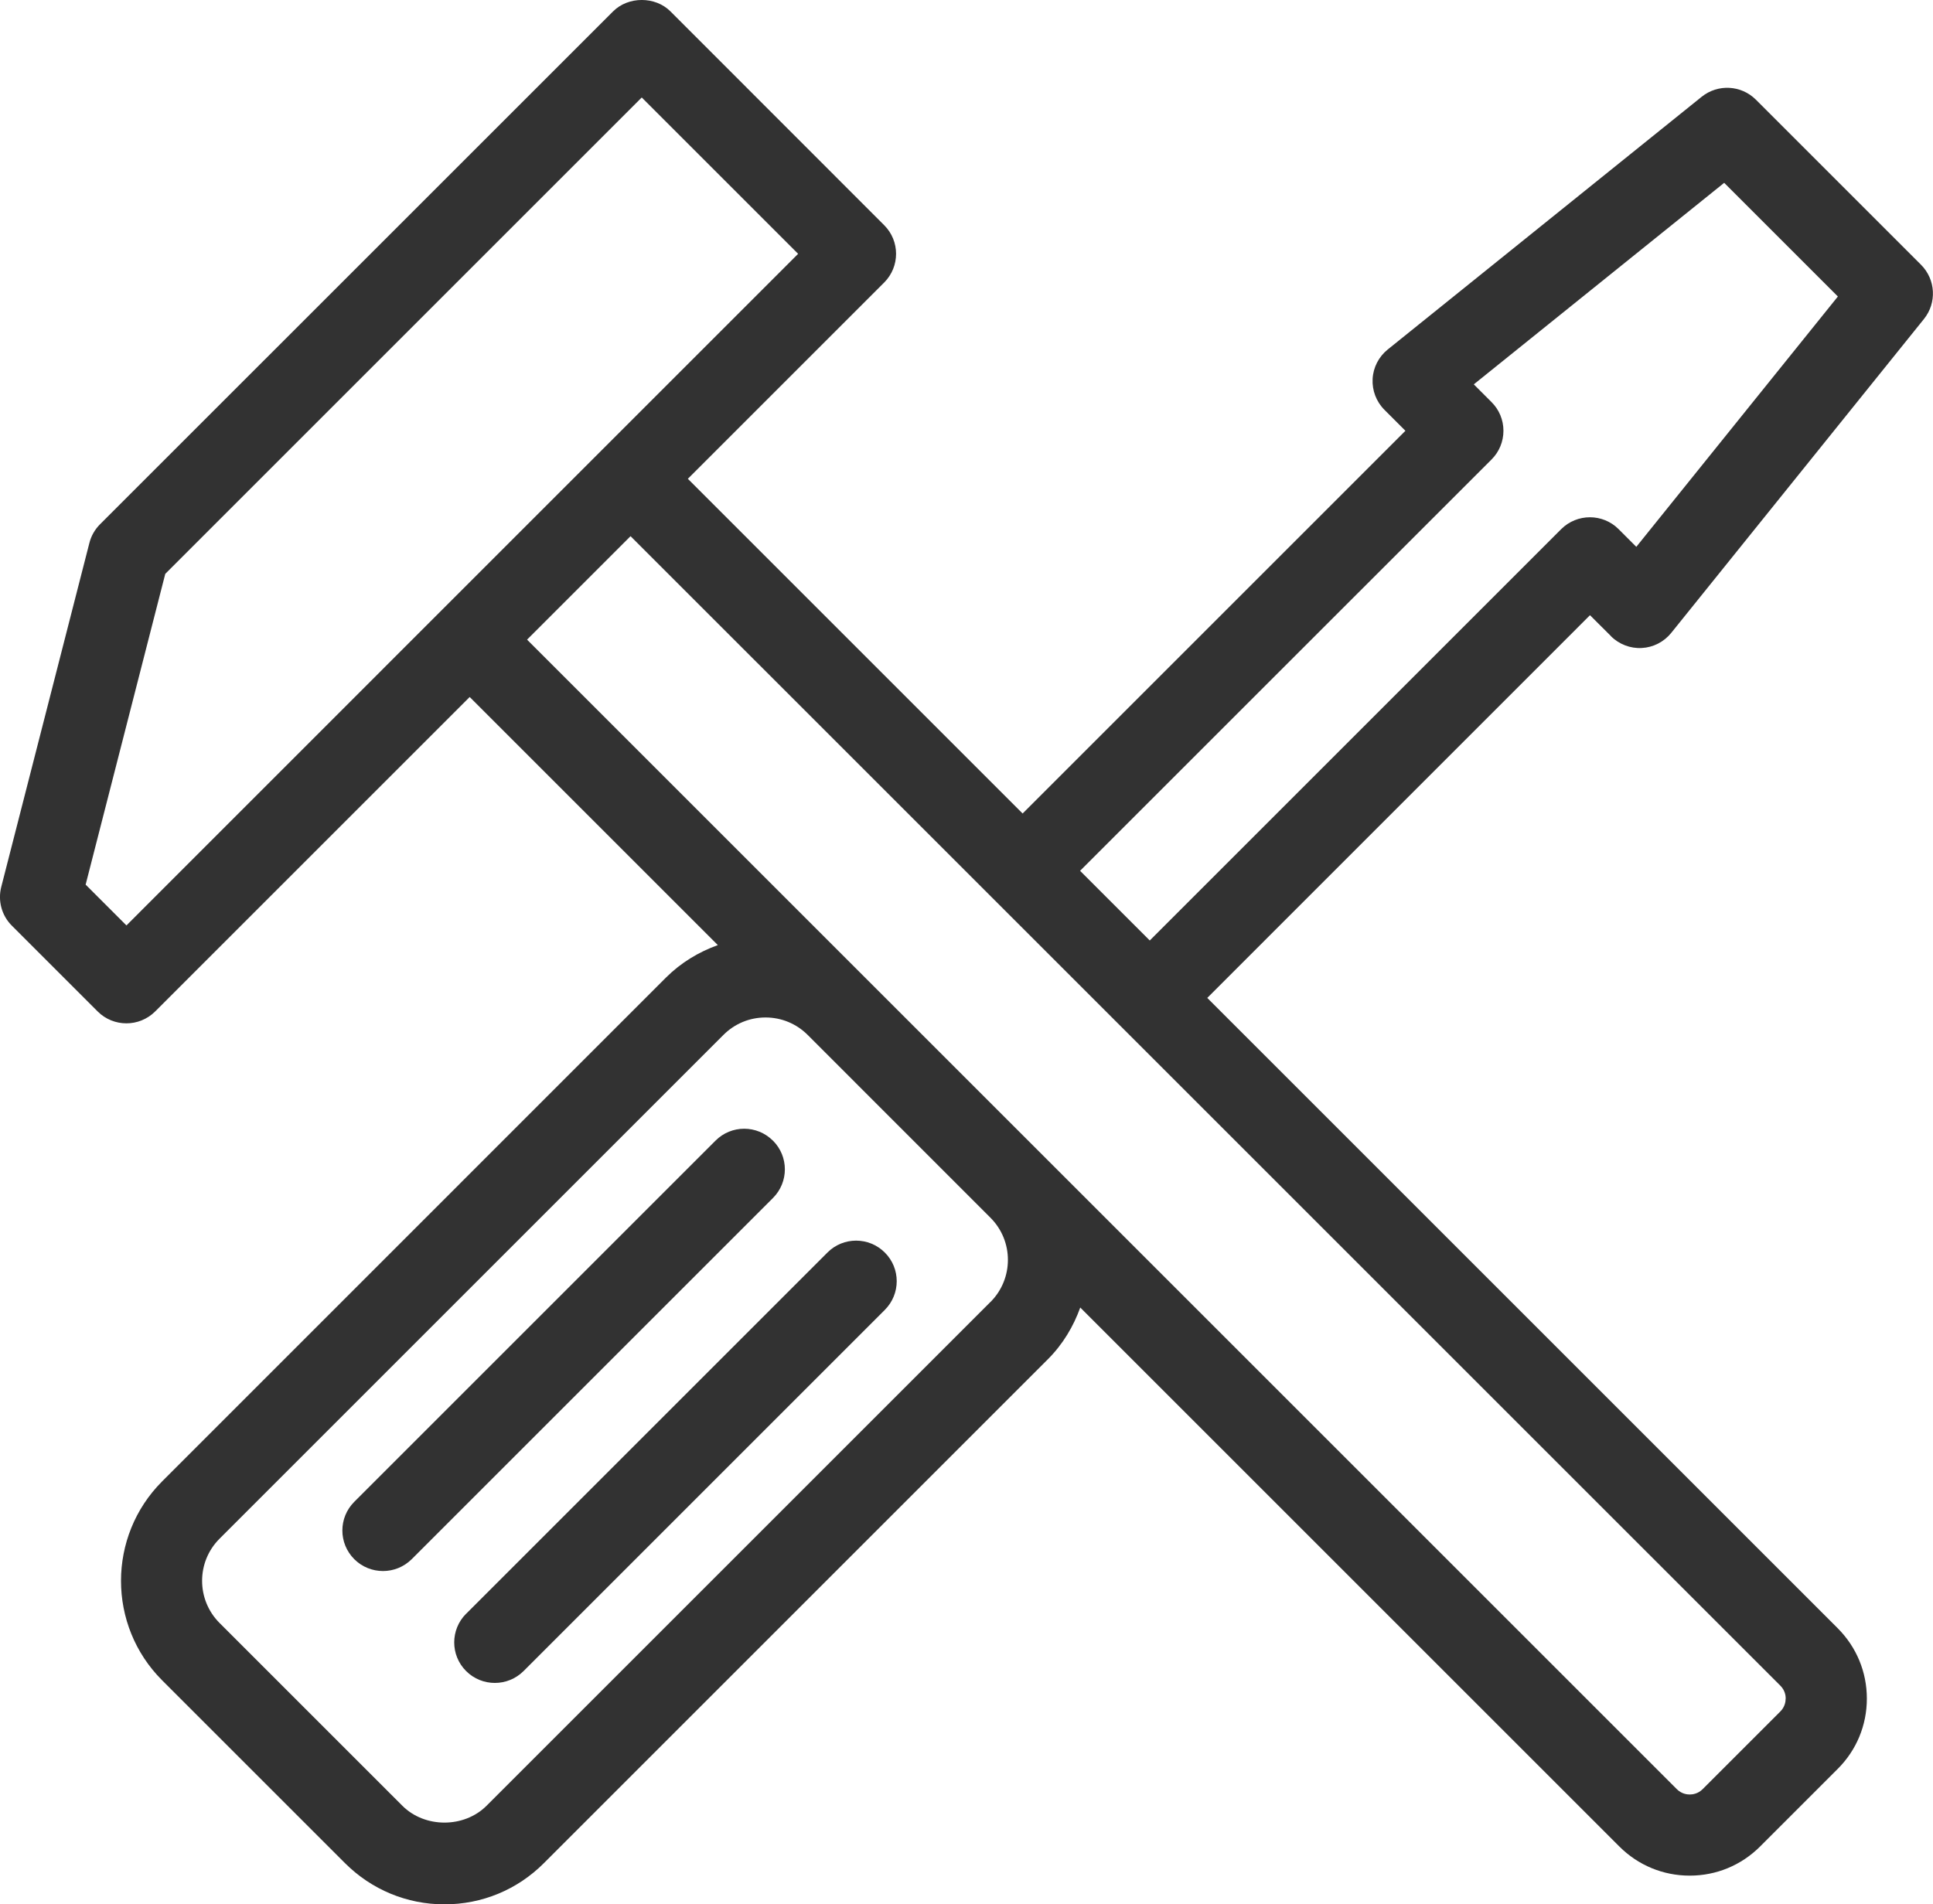 <?xml version="1.0" encoding="UTF-8"?>
<svg id="Layer_2" data-name="Layer 2" xmlns="http://www.w3.org/2000/svg" viewBox="0 0 293.44 289.15">
  <defs>
    <style>
      .cls-1 {
        fill: #323232;
        stroke-width: 0px;
      }
    </style>
  </defs>
  <g id="_Í_ã_1" data-name="Í¼²ã_1">
    <g>
      <path class="cls-1" d="m117.33,173.19c-2.41-2.41-6.31-2.41-8.71,0l-54.84,54.84c-2.41,2.41-2.41,6.3,0,8.71,1.2,1.2,2.78,1.8,4.36,1.8s3.15-.6,4.36-1.8l54.84-54.84c2.41-2.41,2.41-6.3,0-8.71Z"/>
      <path class="cls-1" d="m70.76,245.02c-2.41,2.41-2.41,6.31,0,8.71,1.2,1.2,2.78,1.8,4.36,1.8s3.15-.6,4.36-1.8l54.84-54.84c2.41-2.41,2.41-6.31,0-8.71-2.41-2.41-6.31-2.41-8.71,0l-54.84,54.84Z"/>
      <path class="cls-1" d="m244.55,96.6c1.24,1.24,2.98,1.89,4.68,1.79,1.75-.09,3.37-.93,4.47-2.29l38.37-47.67c1.97-2.45,1.78-5.99-.44-8.22l-25.08-25.08c-2.23-2.22-5.76-2.41-8.22-.44l-47.67,38.38c-1.36,1.1-2.2,2.72-2.29,4.47-.09,1.75.56,3.45,1.8,4.69l3.18,3.18-58.11,58.11-50.82-50.82,29.8-29.8c2.41-2.41,2.41-6.31,0-8.71L101.78,1.73c-2.31-2.31-6.4-2.31-8.71,0L15.18,79.61c-.78.78-1.34,1.76-1.61,2.83L.19,134.67c-.54,2.11.07,4.35,1.61,5.88l13.03,13.03c1.2,1.2,2.78,1.8,4.36,1.8s3.15-.6,4.36-1.8l47.75-47.75,37.67,37.67c-2.91,1.05-5.6,2.67-7.86,4.92L24.61,224.93c-8.32,8.33-8.32,21.88,0,30.2l27.76,27.76c4.03,4.03,9.4,6.26,15.1,6.26s11.07-2.22,15.1-6.26l76.5-76.5c2.29-2.29,3.89-5,4.92-7.86l81.84,81.84c2.85,2.85,6.64,4.42,10.68,4.42s7.82-1.57,10.68-4.42l11.78-11.78c2.86-2.85,4.43-6.64,4.43-10.68s-1.57-7.82-4.42-10.68l-95.71-95.71,58.1-58.11,3.19,3.18ZM19.19,140.51l-6.19-6.19,12.09-47.19L97.42,14.8l23.74,23.74-29.79,29.79s0,0-.01,0c0,0,0,0,0,.01l-24.41,24.41s0,0,0,0h0s-47.74,47.75-47.74,47.75Zm131.17,57.17l-76.5,76.5c-3.41,3.41-9.37,3.41-12.78,0h0s-27.76-27.76-27.76-27.76c-3.52-3.53-3.52-9.26,0-12.78l76.5-76.5c1.71-1.71,3.97-2.65,6.39-2.65s4.68.94,6.39,2.64l27.77,27.78c3.52,3.53,3.51,9.25,0,12.77Zm120.71,60.23c0,.43-.1,1.26-.82,1.97l-11.78,11.78c-.71.71-1.53.81-1.96.81s-1.25-.1-1.96-.81l-95.47-95.47s0,0,0,0l-27.76-27.76-51.31-51.31,15.71-15.71,174.55,174.54c.71.71.81,1.53.81,1.96Zm-96.52-115.1l-7.06-7.06-3.53-3.53,62.47-62.46c1.16-1.16,1.8-2.72,1.8-4.36s-.65-3.2-1.81-4.35l-2.69-2.69,38.01-30.6,17.26,17.26-30.6,38.01-2.69-2.69c-2.4-2.4-6.3-2.4-8.71,0l-62.46,62.46Z"/>
    </g>
  </g>
</svg>